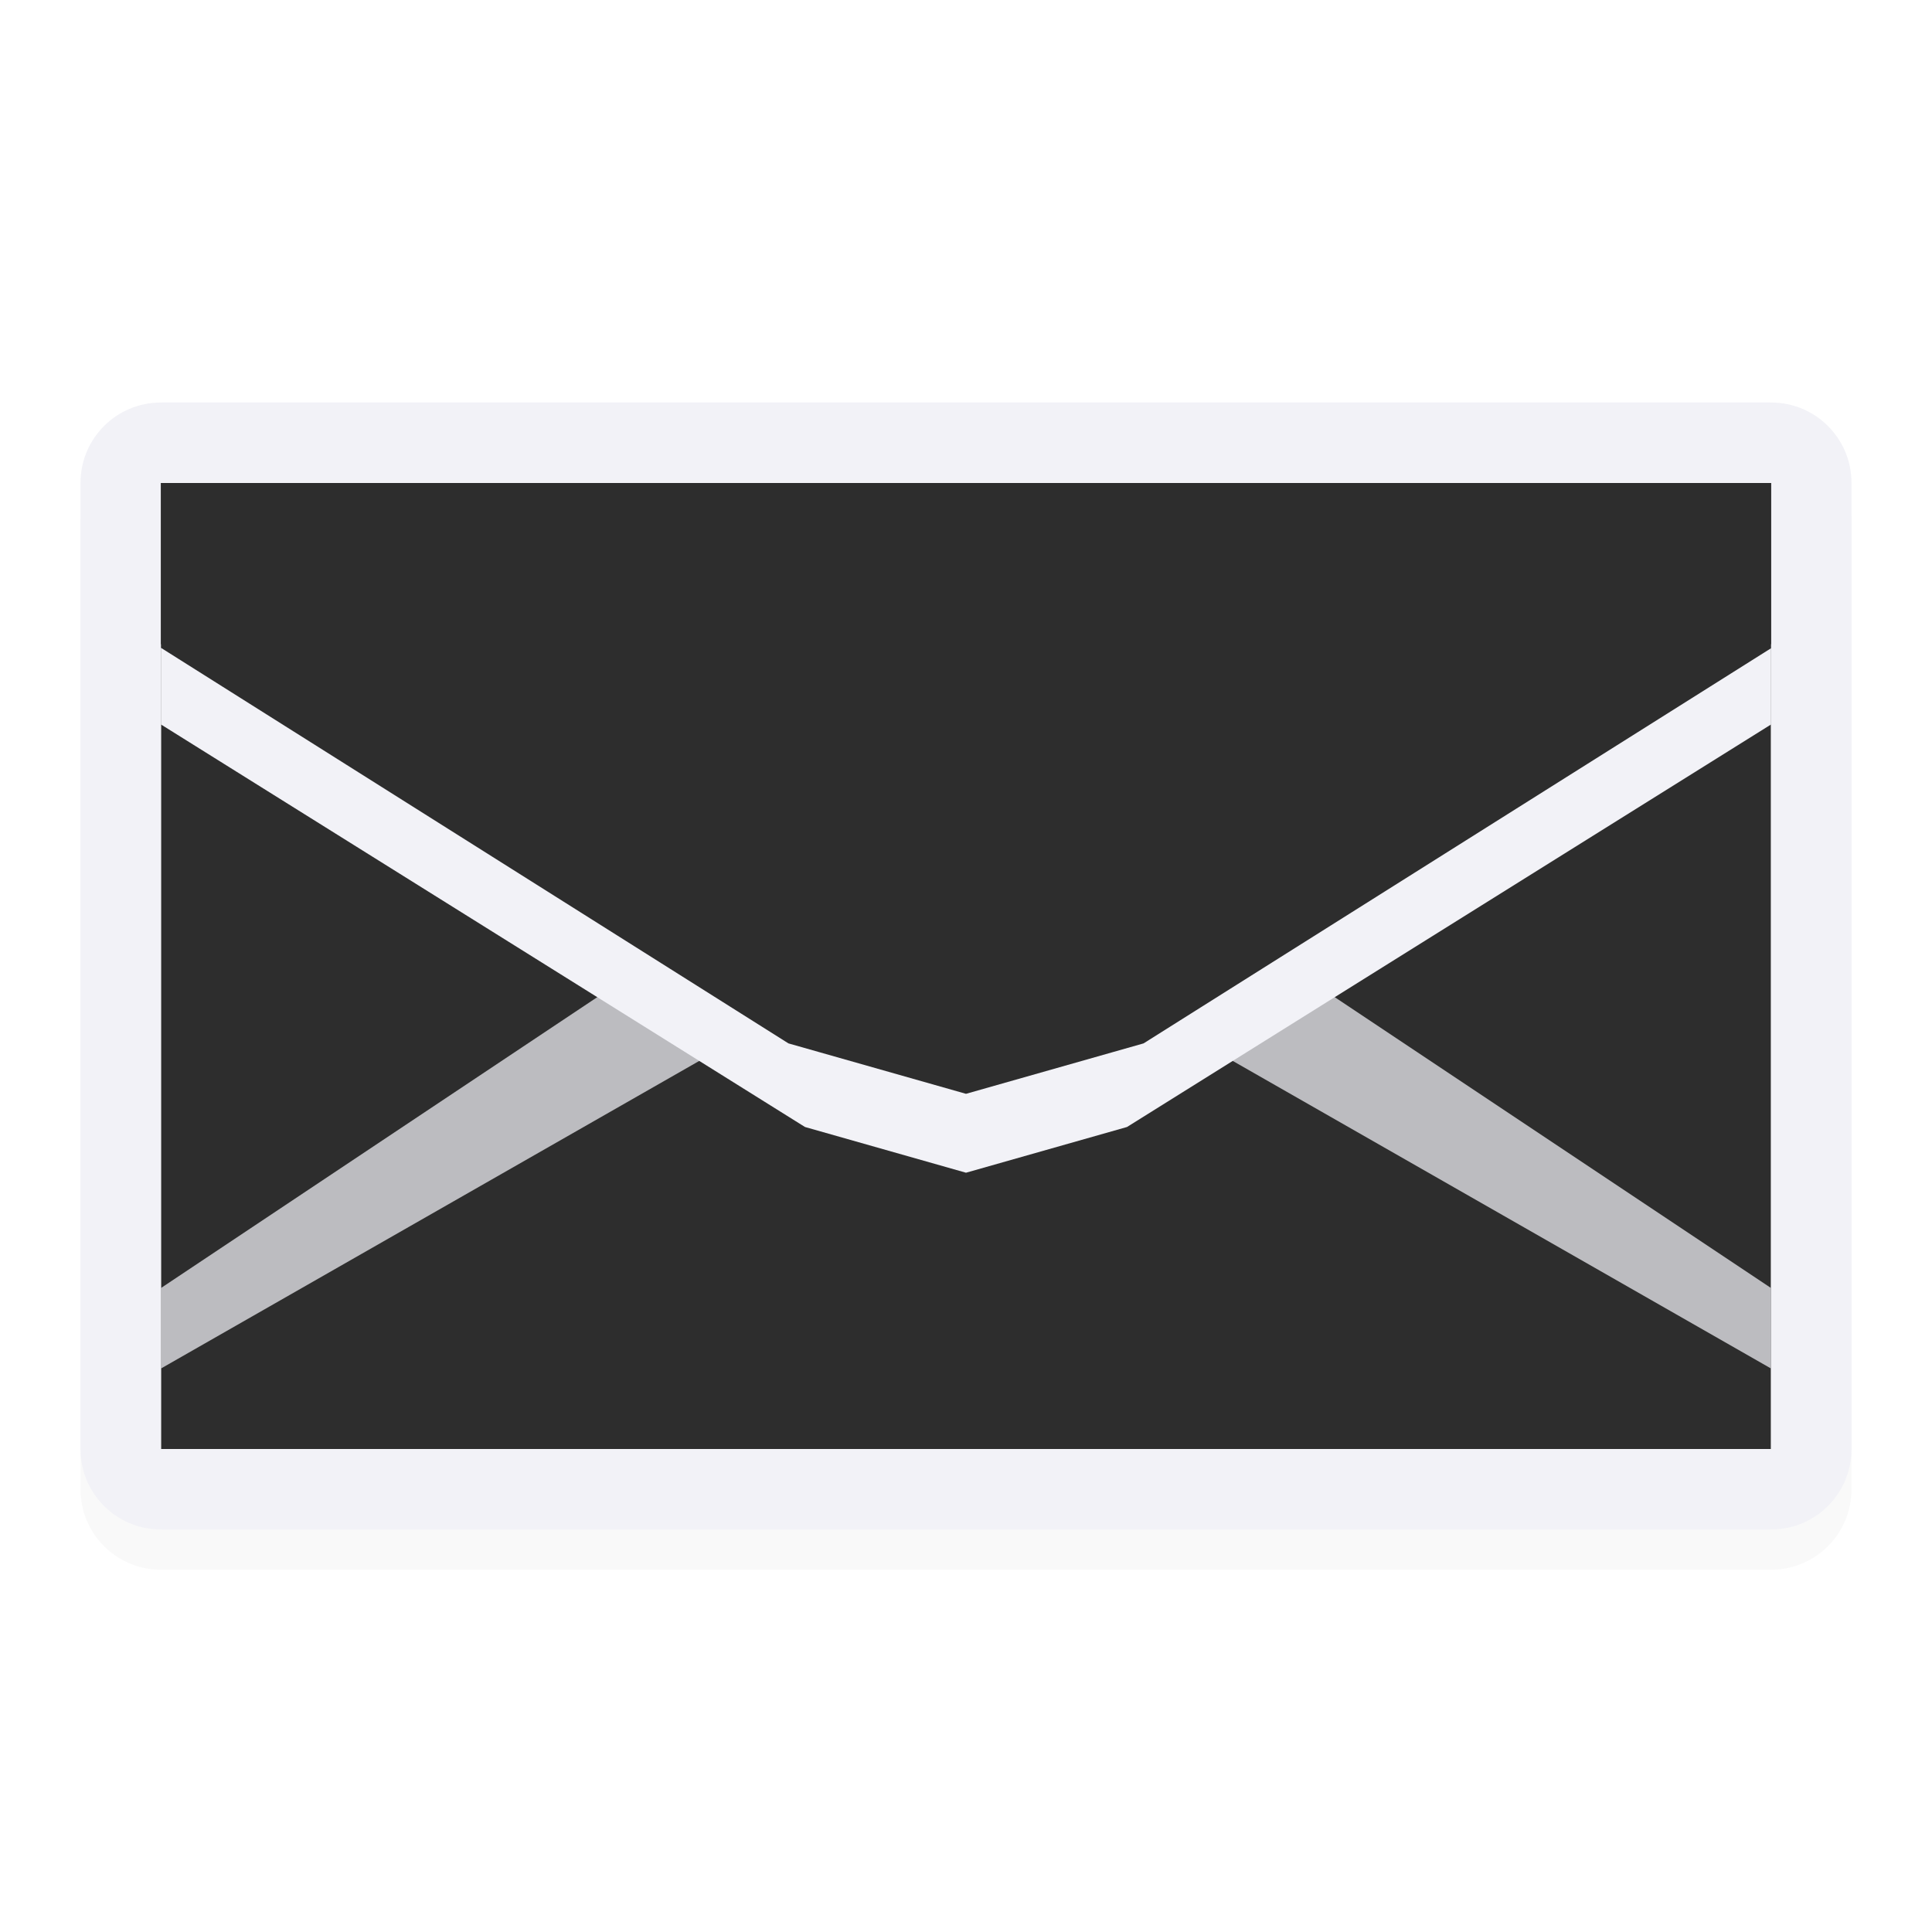 <svg viewBox="0 0 24 24" xmlns="http://www.w3.org/2000/svg" xmlns:xlink="http://www.w3.org/1999/xlink"><linearGradient id="a" gradientTransform="translate(-38 -11)" gradientUnits="userSpaceOnUse" x1="7" x2="7" y1="20" y2="3"><stop offset="0" stop-color="#2d2d2d"/><stop offset=".389" stop-color="#2d2d2d"/><stop offset="1" stop-color="#2d2d2d"/></linearGradient><linearGradient id="b" gradientUnits="userSpaceOnUse" x1="11" x2="11" xlink:href="#a" y1="18" y2="6"/><linearGradient id="c" gradientUnits="userSpaceOnUse" x1="12" x2="12" xlink:href="#a" y1="13.568" y2="6"/><filter id="d" color-interpolation-filters="sRGB" height="1.123" width="1.079" x="-.039" y="-.062"><feGaussianBlur stdDeviation=".36"/></filter><path d="m2 5.5c-.554 0-1 .446-1 1v12c0 .554.446 1 1 1h20c.554 0 1-.446 1-1v-12c0-.554-.446-1-1-1zm0 1h20v12h-20z" filter="url(#d)" opacity=".15"/><path d="m2 6h20v12h-20z" fill="url(#b)"/><path d="m2 17 7-4-1-1-6 4z" fill="#bcbcc0"/><path d="m2 5c-.554 0-1 .446-1 1v12c0 .554.446 1 1 1h20c.554 0 1-.446 1-1v-12c0-.554-.446-1-1-1zm0 1h20v12h-20z" fill="#f2f2f7"/><path d="m22 17-7-4 1-1 6 4z" fill="#bcbcc0"/><path d="m2 8v1l8 5 2 .568 2-.568 8-5v-1l-8 5-2 .568-2-.568z" fill="#f2f2f7"/><path d="m2 8v-2h20v2l-8 5-2 .568-2-.568z" fill="url(#c)"/><path d="m2.5 7.5v-1h19v1 .277l-7.5 4.723-2 .568-2-.568-7.5-4.728z" fill="none" stroke="#2d2d2d"/></svg>